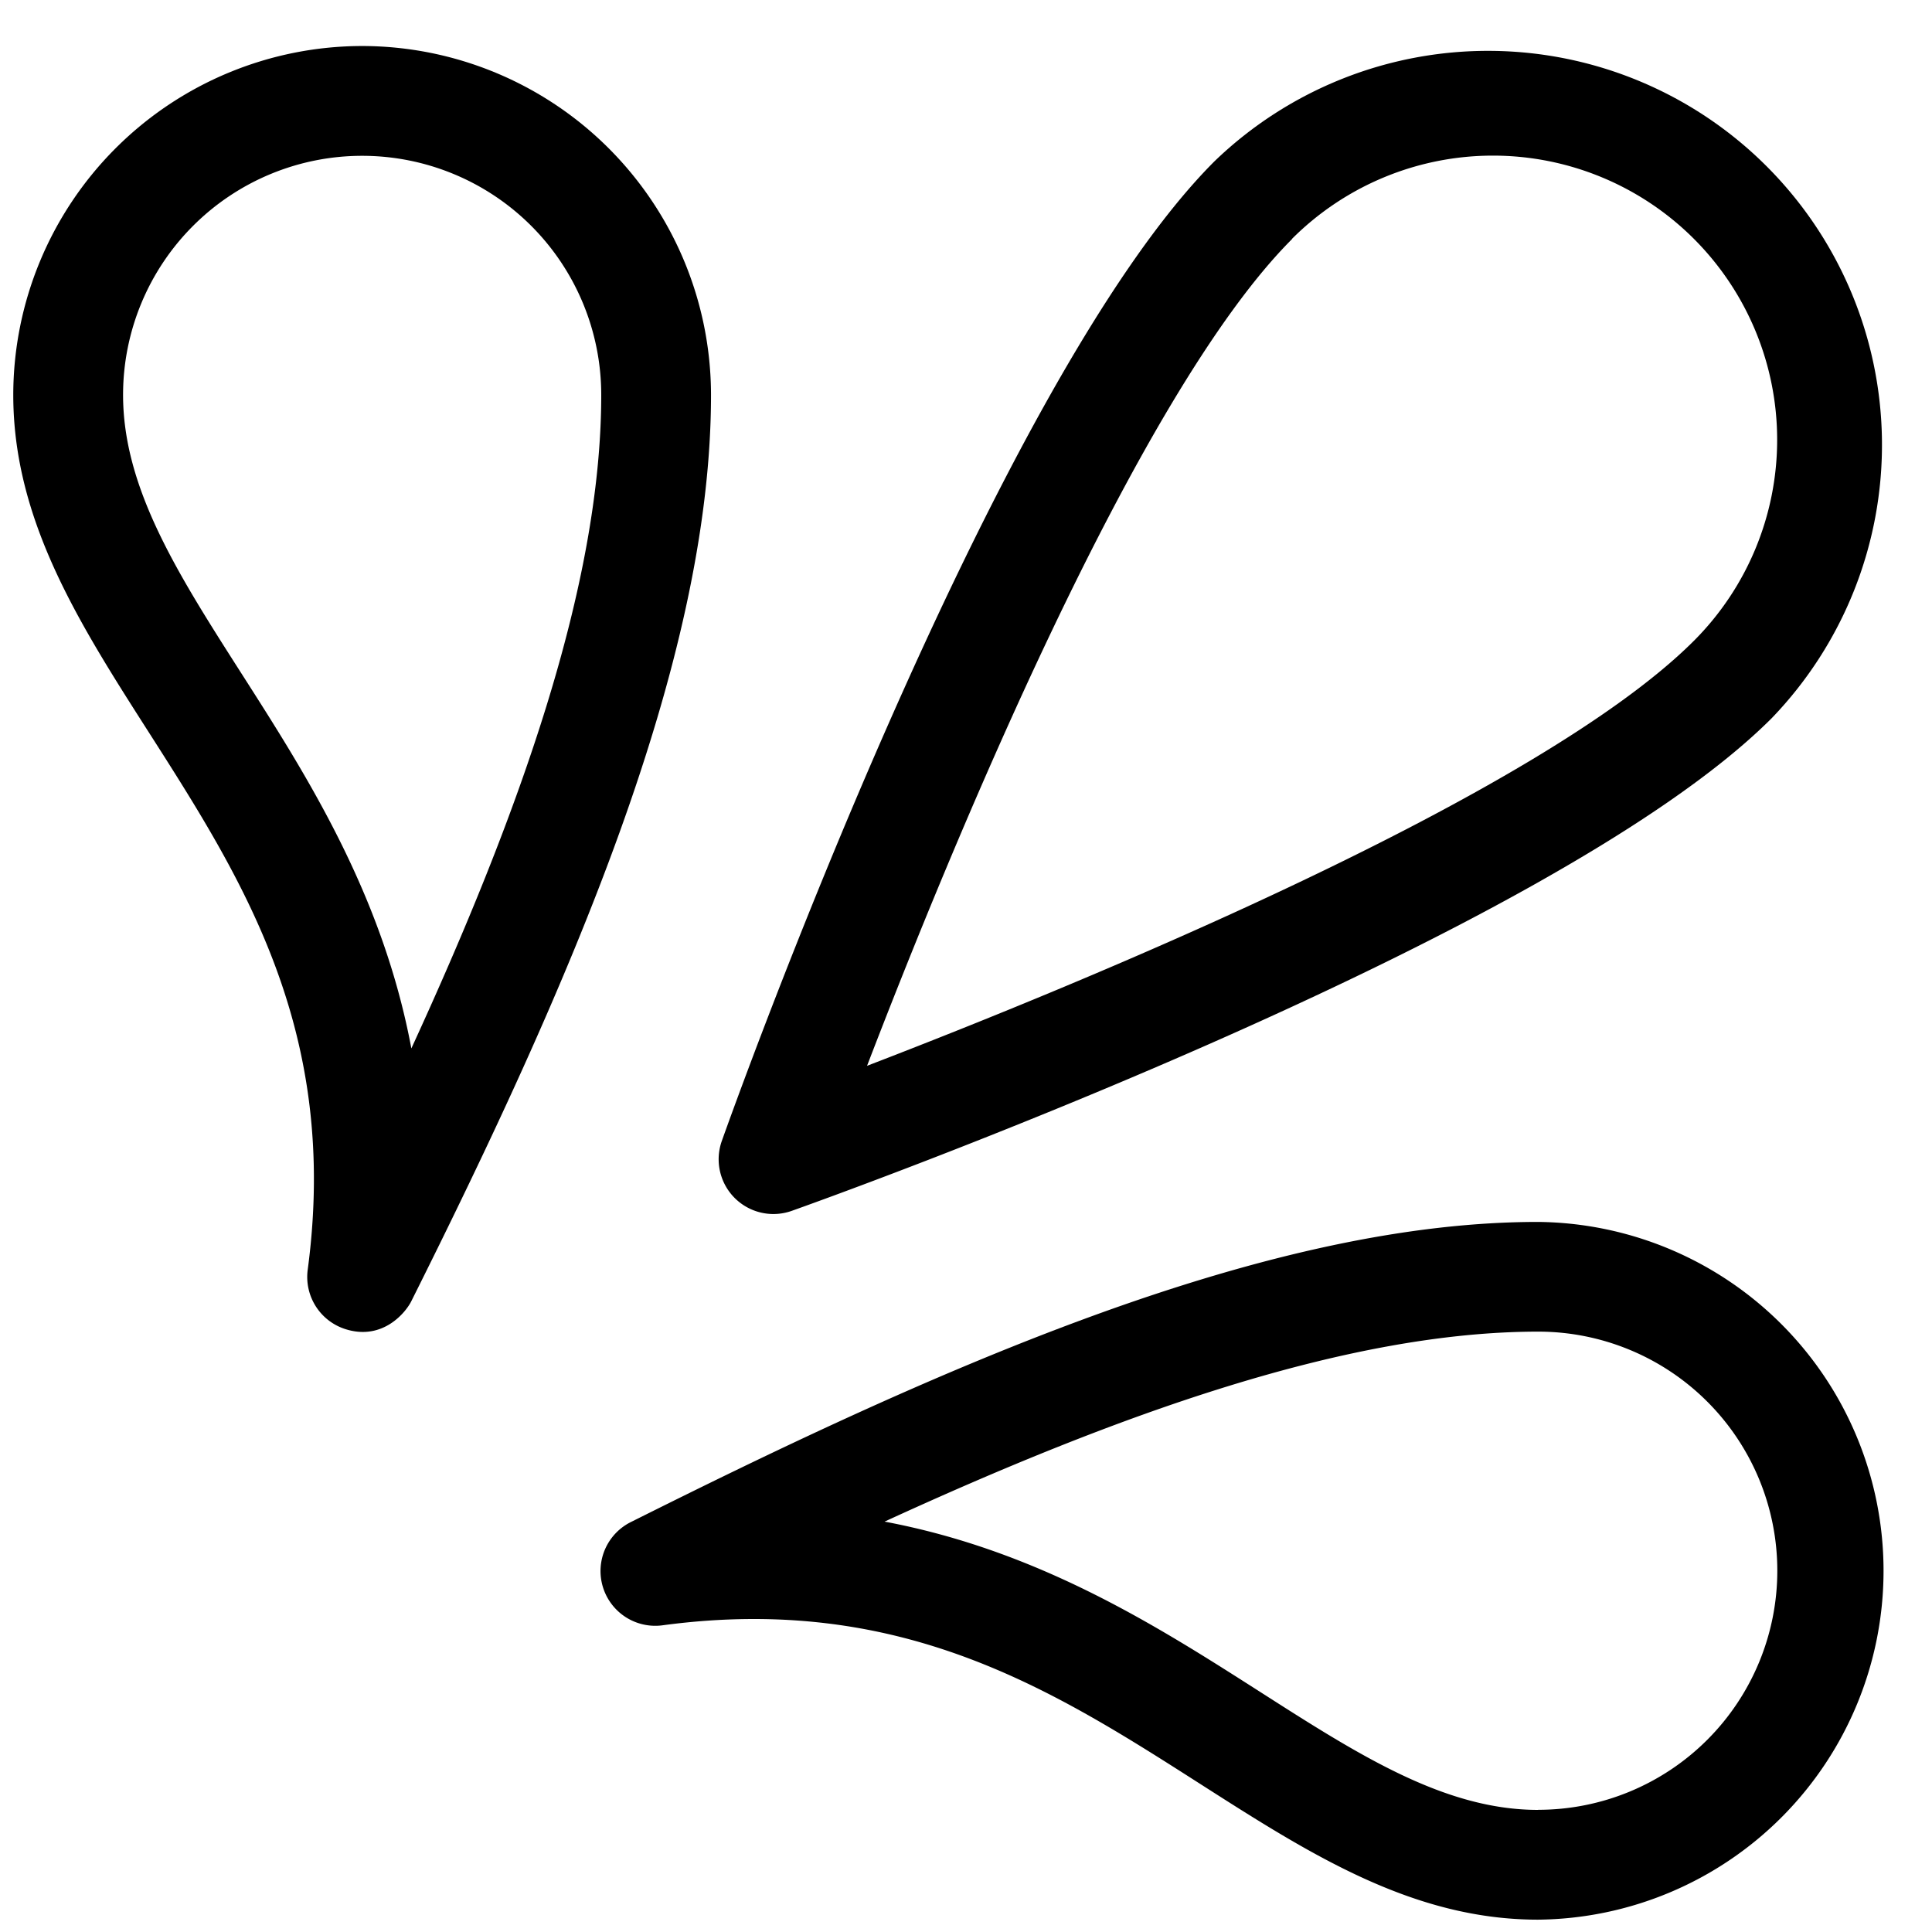 <svg id="Capa_1" data-name="Capa 1" xmlns="http://www.w3.org/2000/svg" viewBox="0 0 600 600"><title>liquido</title><path d="M112.47,14.29A108.47,108.47,0,0,0,4.12,122.64c0,38.94,20.44,70.92,42.08,104.77C75.33,273,105.46,320.12,95.57,394.28a17,17,0,0,0,11.89,18.55c11.55,3.54,18.6-5.37,20.25-8.68,48.36-96.7,93.1-197.74,93.1-281.51A108.47,108.47,0,0,0,112.47,14.29Zm15.28,311.3c-9-48.06-32.63-84.95-52.83-116.54-19.69-30.82-36.7-57.43-36.7-86.41a74.25,74.25,0,0,1,148.5,0C186.72,182,161,253.29,127.75,325.59Z"/><path d="M477.66,379.48c-39.41,0-85,9.67-139.38,29.57-49.53,18.12-99.65,42.28-142.14,63.53A17,17,0,0,0,206,504.72c74.16-9.89,121.29,20.24,166.87,49.38,33.84,21.64,65.82,42.07,104.77,42.07a108.35,108.35,0,0,0,0-216.69Zm0,182.6c-29,0-55.6-17-86.41-36.71-31.6-20.19-68.48-43.78-116.54-52.82,72.29-33.2,143.58-59,203-59a74.25,74.25,0,0,1,0,148.5Z"/><path d="M246,376c9.57-3.4,235.25-84,304.2-152.94a122.35,122.35,0,0,0-173-173C308.18,119,227.59,344.7,224.19,354.27A17,17,0,0,0,246,376ZM401.24,74.18A88.26,88.26,0,0,1,526.06,199c-48.34,48.33-190.52,106.53-256.79,132,25.43-66.26,83.61-208.42,132-256.77Z"/></svg>